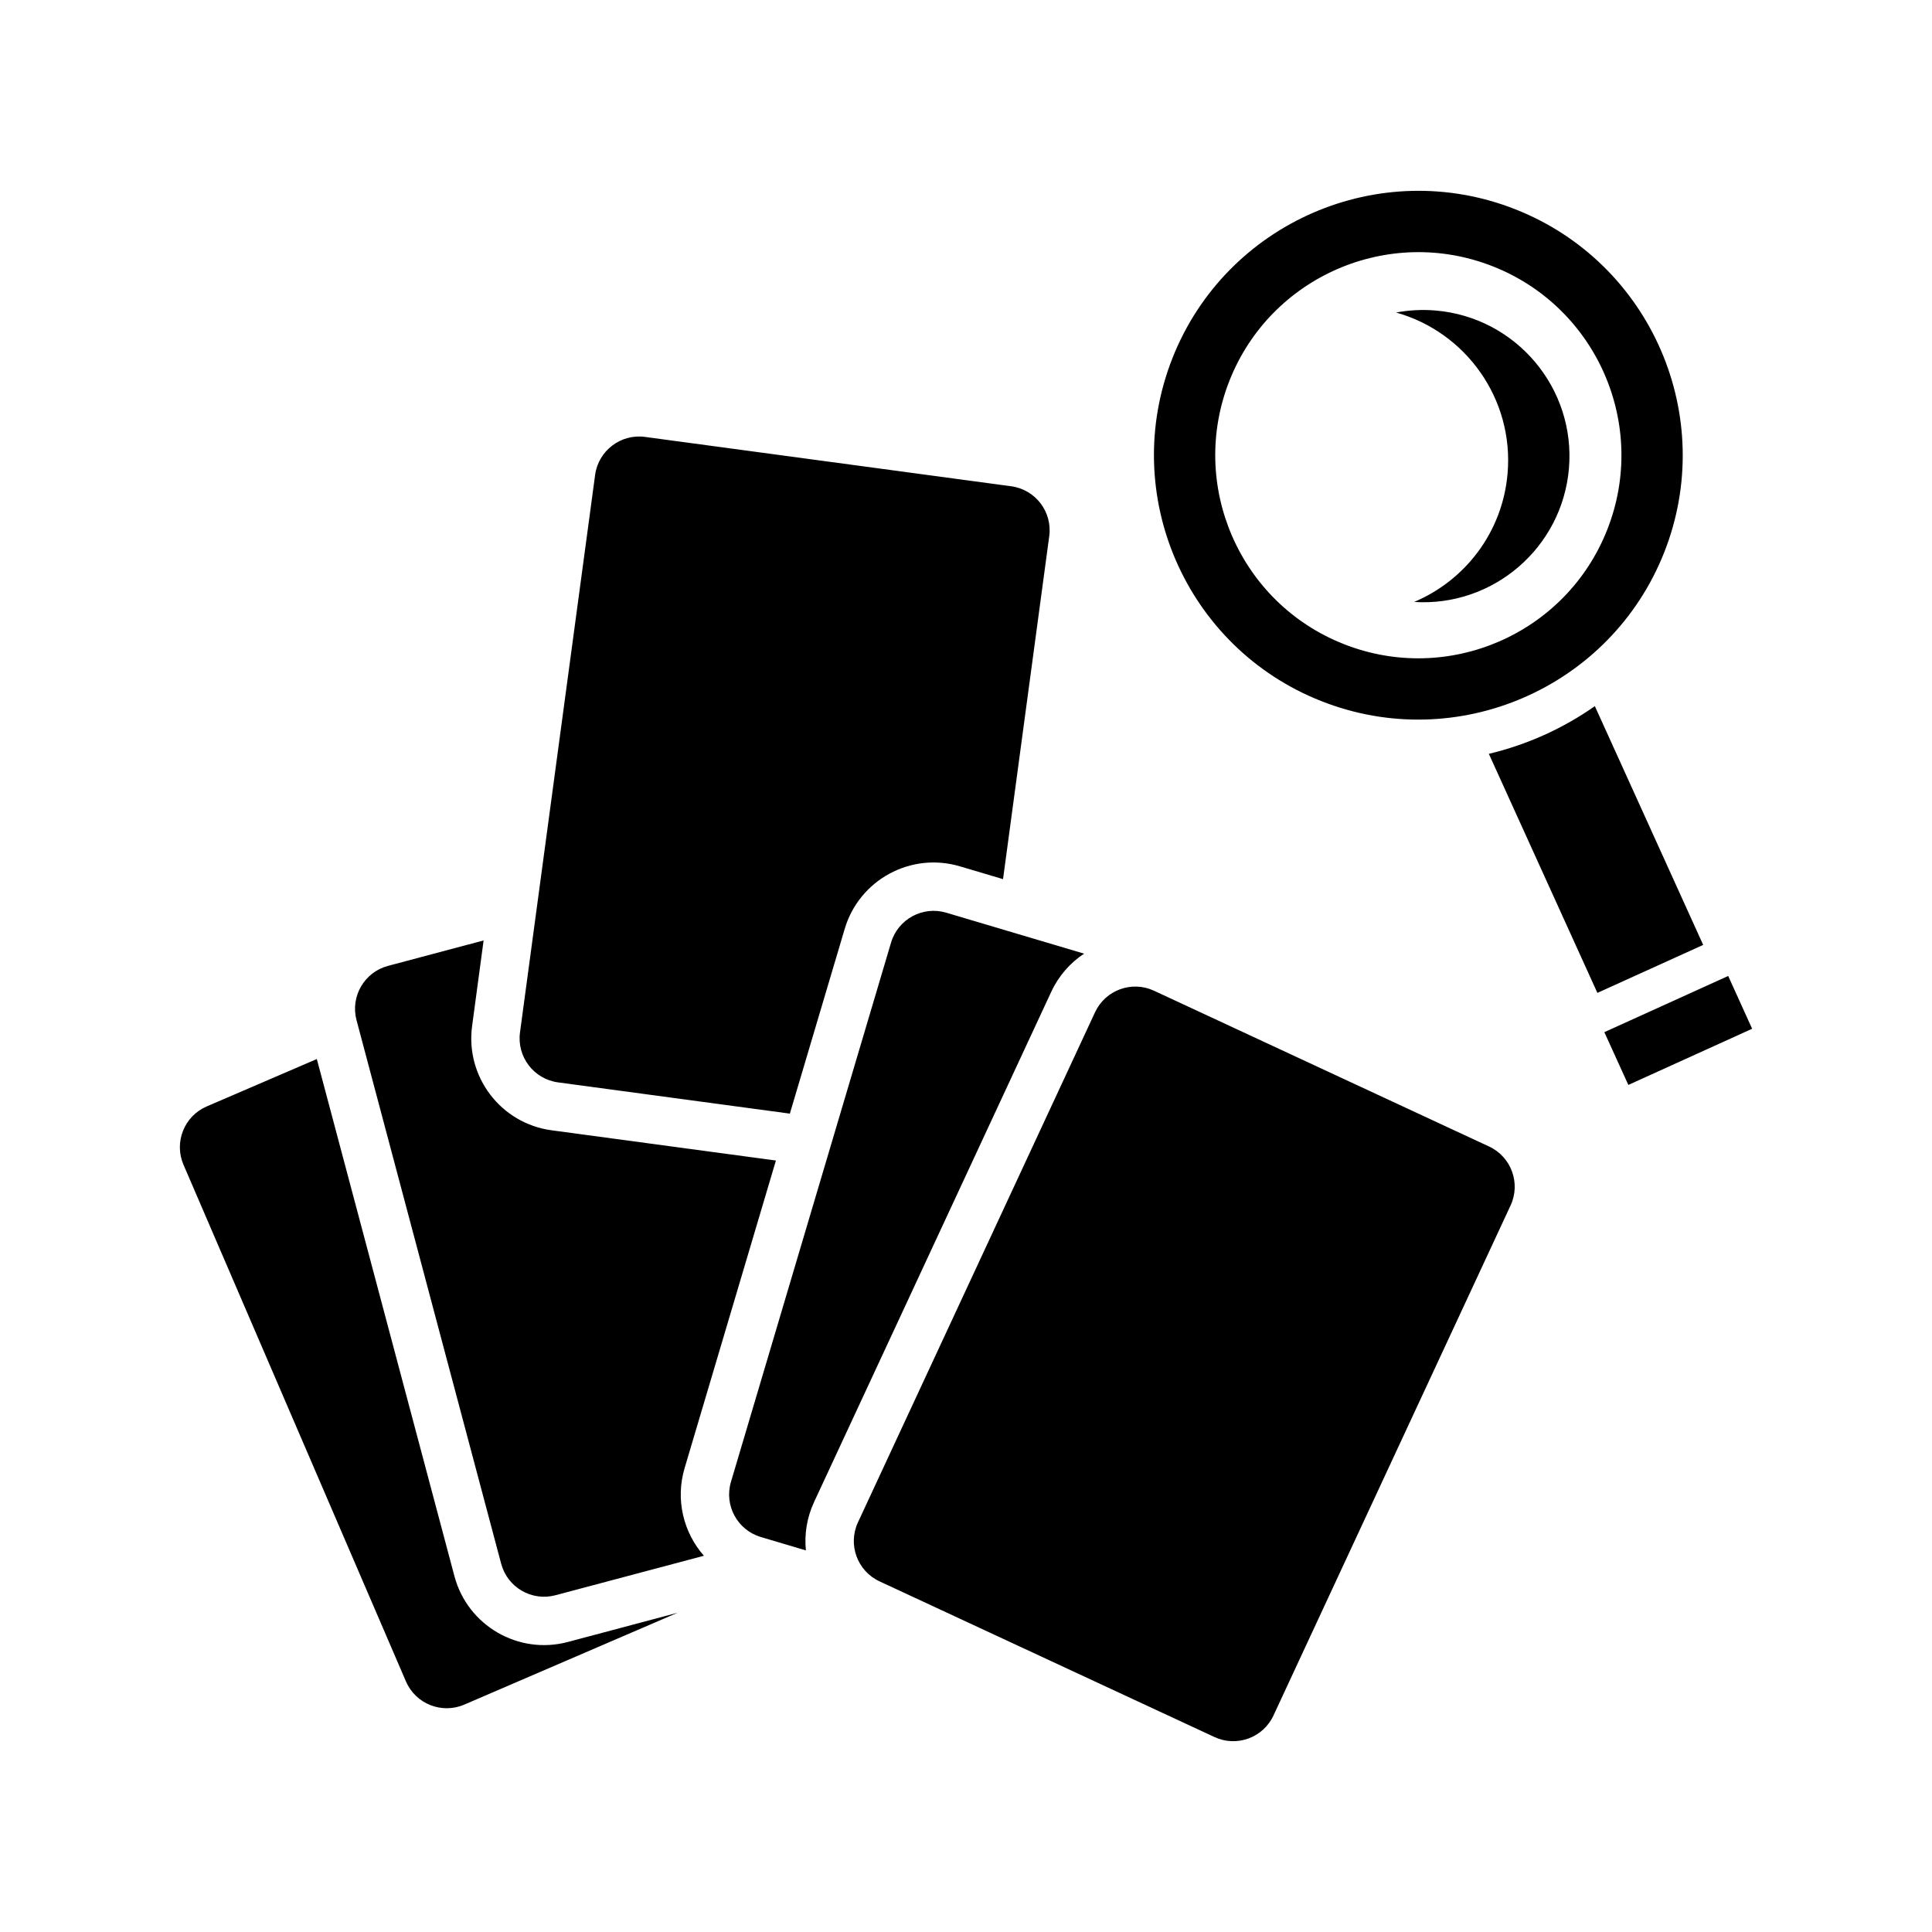 <svg xmlns="http://www.w3.org/2000/svg" width="100%" height="100%" viewBox="0 0 583.68 583.68"><path d="M366.928 524.79l-101.23-47.053c-6.698-3.122-9.62-11.094-6.503-17.815l71.63-154.11c3.117-6.71 11.1-9.624 17.804-6.508l101.23 47.066c6.71 3.115 9.62 11.088 6.51 17.797l-71.64 154.11c-3.12 6.714-11.098 9.618-17.802 6.514zM122.64 507.974L55.436 351.88c-2.927-6.797 0.218-14.686 7.004-17.607l33.275-14.328 41.578 156.25c3.99 14.937 19.32 23.84 34.267 19.864l33.14-8.823-64.445 27.752c-6.798 2.92-14.687-0.22-17.614-7.017z m28.774-35.535L107.71 308.202c-1.905-7.152 2.362-14.498 9.502-16.398l28.89-7.683-3.475 25.864c-2.06 15.313 8.68 29.423 24.01 31.488l67.774 9.135-27.586 92.934c-2.845 9.578-0.313 19.486 5.83 26.472l-44.847 11.926c-7.146 1.906-14.493-2.35-16.393-9.5z m92.055-4.043l-13.603-4.042c-7.1-2.112-11.14-9.565-9.034-16.664l48.364-162.92c2.112-7.1 9.577-11.14 16.658-9.04l41.667 12.38 0.006-0.006 0.112 0.035-0.118-0.03c-4.19 2.76-7.677 6.68-9.937 11.547L245.94 453.784c-2.194 4.733-2.96 9.772-2.47 14.61z m-4.846-131.957l-70.033-9.44c-7.328-0.992-12.48-7.743-11.494-15.078l22.695-168.43c0.987-7.33 7.75-12.48 15.06-11.496l110.65 14.912c7.322 0.99 12.48 7.748 11.488 15.07l-13.96 103.622-13.02-3.866c-14.828-4.408-30.412 4.066-34.808 18.878l-16.576 55.828z m253.322-8.668l-7.253-15.94 37.418-16.98 7.23 15.95-37.394 16.97z m-9.353-27.805l-32.792-72.222c11.484-2.738 22.354-7.624 32.026-14.41l32.726 72.133-31.96 14.5z m-83.41-88.155c-41.006-16.174-61.152-62.585-44.977-103.603 16.18-40.993 62.603-61.15 103.603-44.977 41.01 16.18 61.15 62.604 44.982 103.62-16.187 40.995-62.604 61.147-103.61 44.96z m86.378-51.78c12.434-31.488-3.038-67.135-34.55-79.563-31.493-12.427-67.14 3.045-79.58 34.544-12.427 31.5 3.05 67.16 34.557 79.58 31.5 12.43 67.146-3.043 79.574-34.56z m-30.106-16.96c1.96-22.547-12.634-42.758-33.676-48.653 3.86-0.732 7.9-0.956 12.014-0.602 24.27 2.1 42.292 23.492 40.197 47.768-2.078 23.94-22.914 41.79-46.766 40.274 15.366-6.48 26.702-21.03 28.23-38.787z" /></svg>
